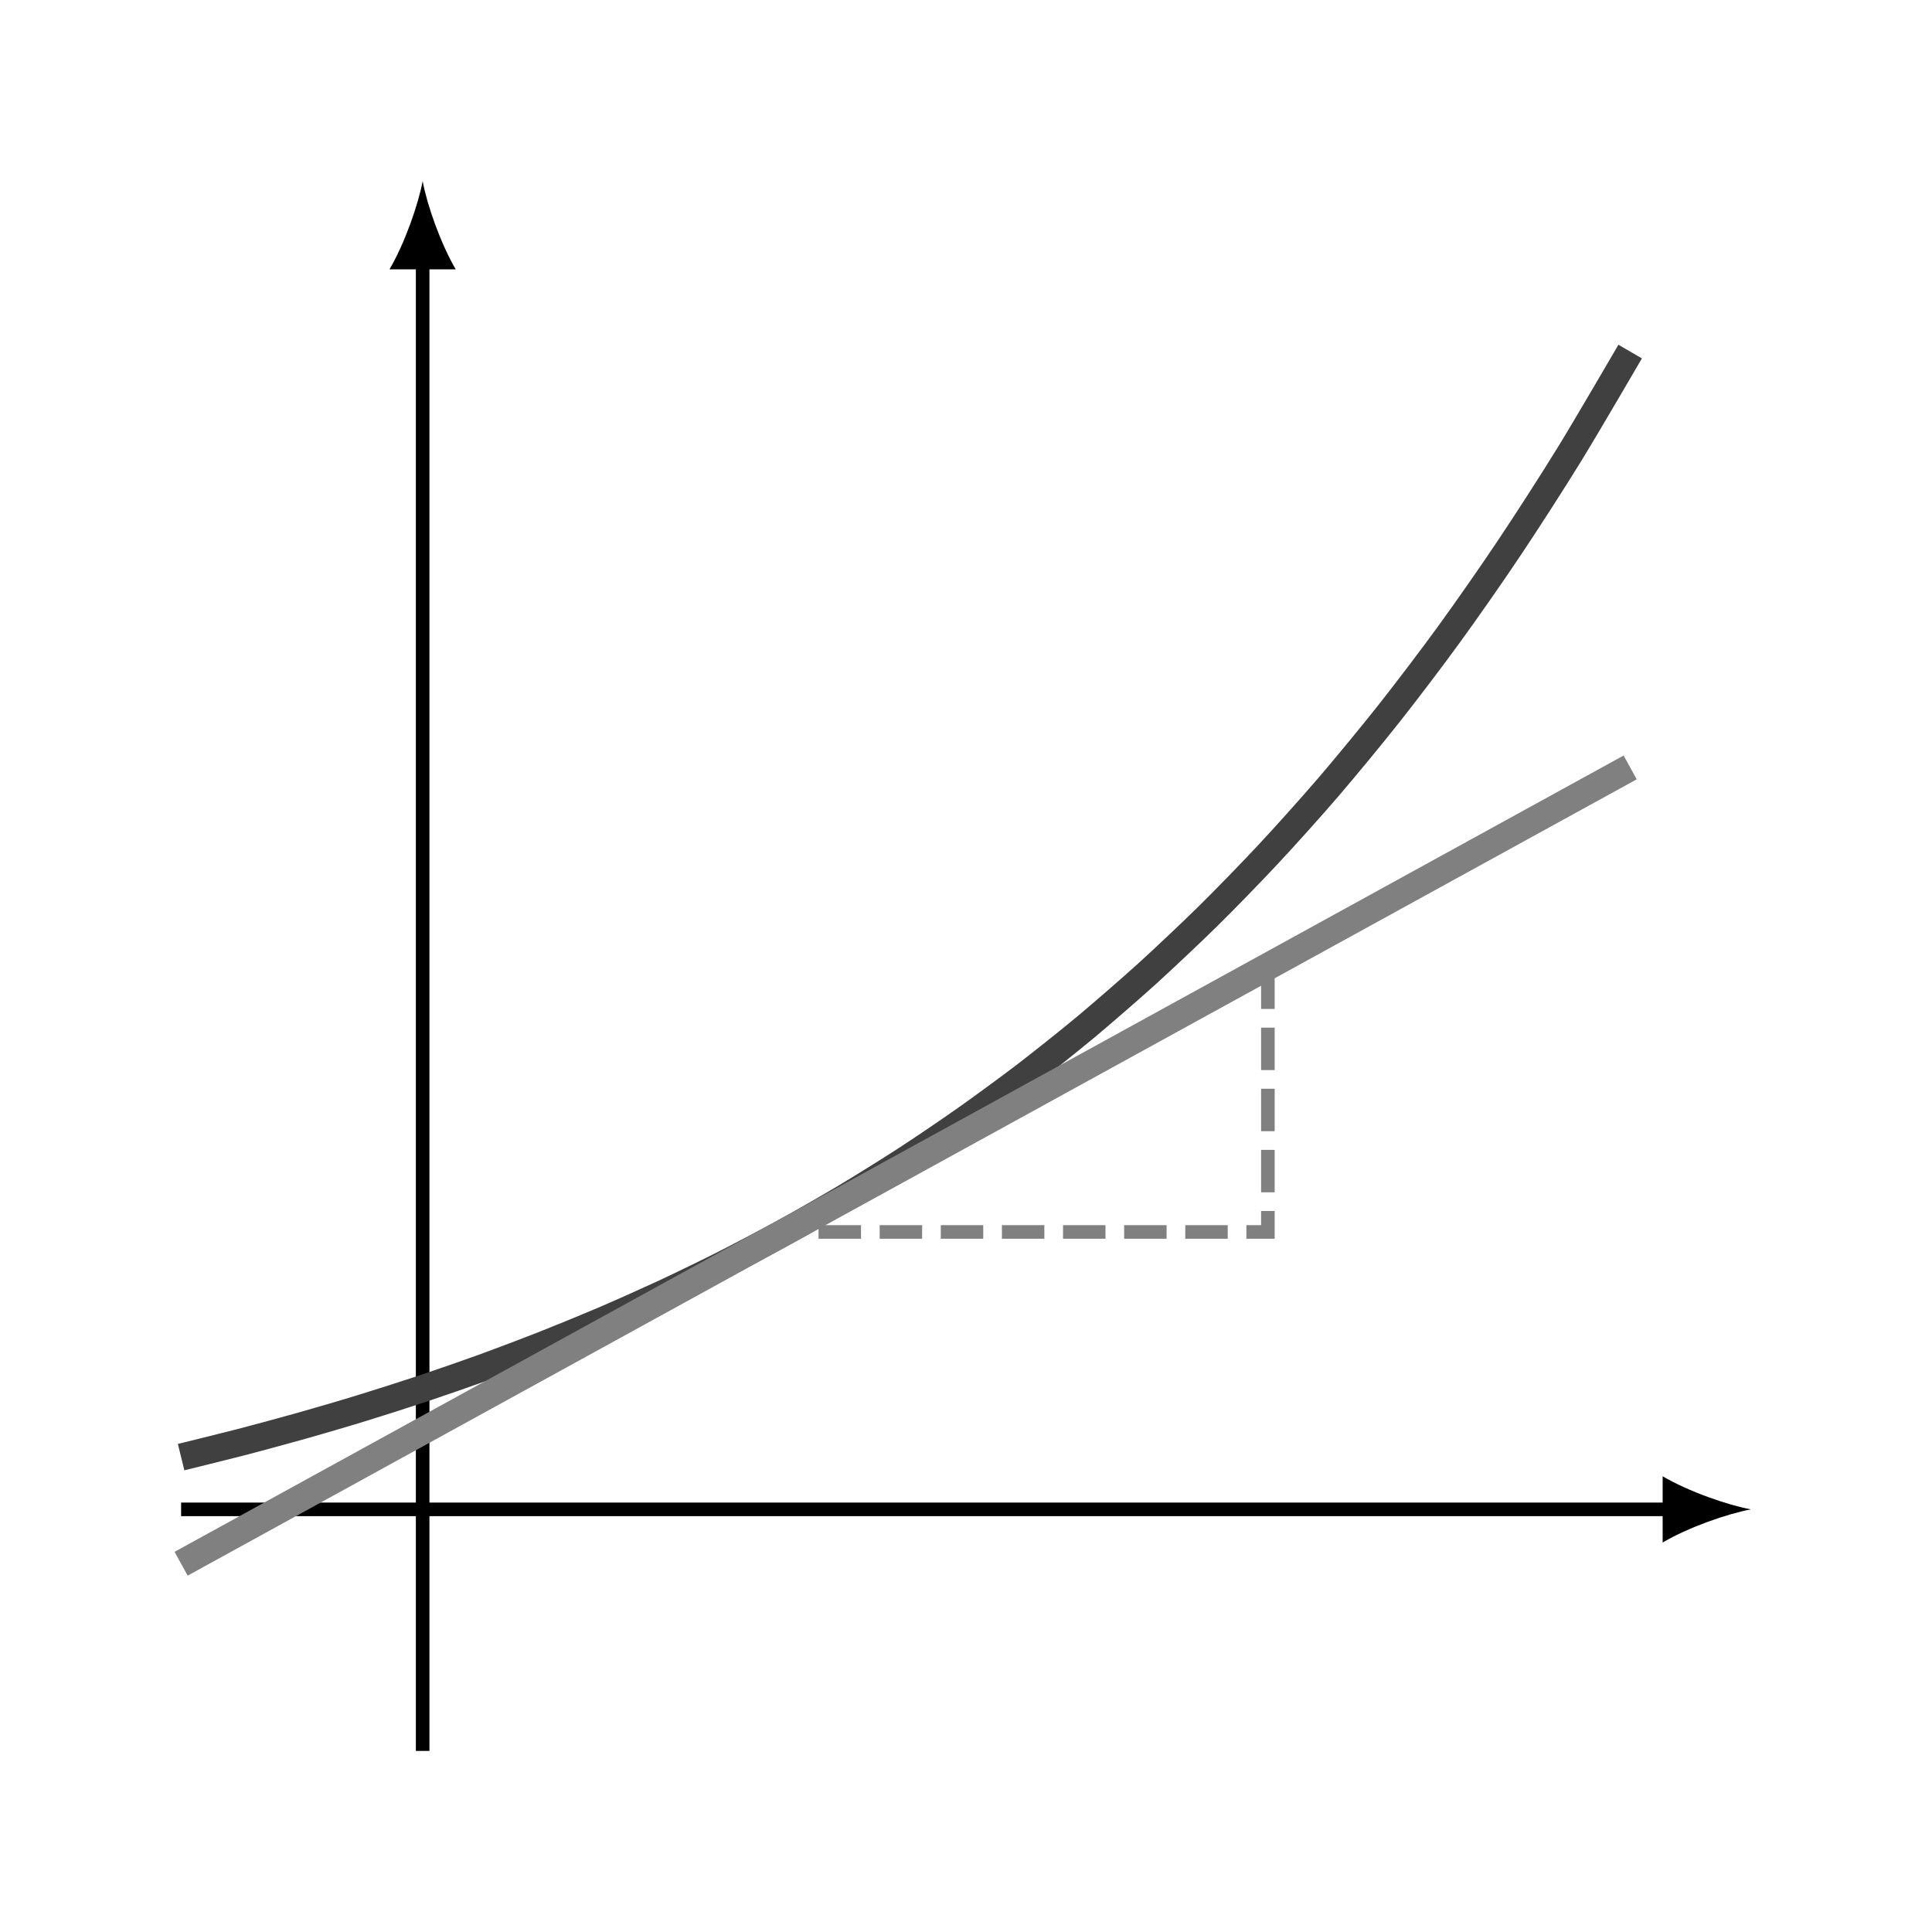 <?xml version="1.0" encoding="UTF-8"?>
<svg xmlns="http://www.w3.org/2000/svg" xmlns:xlink="http://www.w3.org/1999/xlink" width="113.386" height="113.386" viewBox="0 0 113.386 113.386">
<defs>
<clipPath id="clip-0">
<path clip-rule="nonzero" d="M 0 0 L 113.387 0 L 113.387 109 L 0 109 Z M 0 0 "/>
</clipPath>
<clipPath id="clip-1">
<path clip-rule="nonzero" d="M 0 22 L 113.387 22 L 113.387 113.387 L 0 113.387 Z M 0 22 "/>
</clipPath>
</defs>
<path fill="none" stroke-width="0.797" stroke-linecap="butt" stroke-linejoin="miter" stroke="rgb(0%, 0%, 0%)" stroke-opacity="1" stroke-miterlimit="10" d="M -14.174 0.001 L 73.291 0.001 " transform="matrix(1, 0, 0, -1, 24.803, 88.583)"/>
<path fill-rule="nonzero" fill="rgb(0%, 0%, 0%)" fill-opacity="1" d="M 102.758 88.582 C 101.375 88.324 99.129 87.547 97.578 86.641 L 97.578 90.527 C 99.129 89.617 101.375 88.844 102.758 88.582 "/>
<path fill="none" stroke-width="0.797" stroke-linecap="butt" stroke-linejoin="miter" stroke="rgb(0%, 0%, 0%)" stroke-opacity="1" stroke-miterlimit="10" d="M 0.002 -14.175 L 0.002 73.29 " transform="matrix(1, 0, 0, -1, 24.803, 88.583)"/>
<path fill-rule="nonzero" fill="rgb(0%, 0%, 0%)" fill-opacity="1" d="M 24.805 10.629 C 24.543 12.012 23.766 14.254 22.859 15.809 L 26.746 15.809 C 25.84 14.254 25.062 12.012 24.805 10.629 "/>
<path fill="none" stroke-width="0.797" stroke-linecap="butt" stroke-linejoin="miter" stroke="rgb(50%, 50%, 50%)" stroke-opacity="1" stroke-dasharray="2.491 1.096" stroke-miterlimit="10" d="M 49.607 31.86 L 49.607 16.282 L 21.259 16.282 " transform="matrix(1, 0, 0, -1, 24.803, 88.583)"/>
<g clip-path="url(#clip-0)">
<path fill="none" stroke-width="1.594" stroke-linecap="butt" stroke-linejoin="miter" stroke="rgb(25%, 25%, 25%)" stroke-opacity="1" stroke-miterlimit="10" d="M -14.174 3.067 C -14.174 3.067 -11.612 3.696 -10.631 3.95 C -9.647 4.208 -8.069 4.634 -7.088 4.911 C -6.104 5.188 -4.526 5.649 -3.545 5.954 C -2.561 6.255 -0.983 6.759 0.002 7.087 C 0.982 7.415 2.56 7.962 3.545 8.317 C 4.525 8.673 6.103 9.271 7.088 9.657 C 8.068 10.044 9.646 10.692 10.631 11.11 C 11.615 11.532 13.189 12.235 14.174 12.692 C 15.158 13.149 16.732 13.915 17.717 14.411 C 18.701 14.911 20.275 15.739 21.259 16.282 C 22.244 16.821 23.822 17.724 24.802 18.31 C 25.787 18.899 27.365 19.88 28.345 20.517 C 29.33 21.157 30.908 22.224 31.888 22.919 C 32.873 23.614 34.451 24.77 35.435 25.524 C 36.416 26.278 37.994 27.536 38.978 28.356 C 39.959 29.181 41.537 30.548 42.521 31.438 C 43.502 32.333 45.08 33.817 46.064 34.786 C 47.049 35.755 48.623 37.372 49.607 38.427 C 50.592 39.478 52.166 41.235 53.15 42.38 C 54.135 43.528 55.709 45.435 56.693 46.681 C 57.677 47.923 59.256 50.001 60.236 51.353 C 61.22 52.704 62.799 54.962 63.779 56.435 C 64.763 57.903 66.342 60.353 67.322 61.95 C 68.306 63.548 70.869 67.95 70.869 67.95 " transform="matrix(1, 0, 0, -1, 24.803, 88.583)"/>
</g>
<g clip-path="url(#clip-1)">
<path fill="none" stroke-width="1.594" stroke-linecap="butt" stroke-linejoin="miter" stroke="rgb(50%, 50%, 50%)" stroke-opacity="1" stroke-miterlimit="10" d="M -14.174 -3.19 L 70.869 43.544 " transform="matrix(1, 0, 0, -1, 24.803, 88.583)"/>
</g>
</svg>
